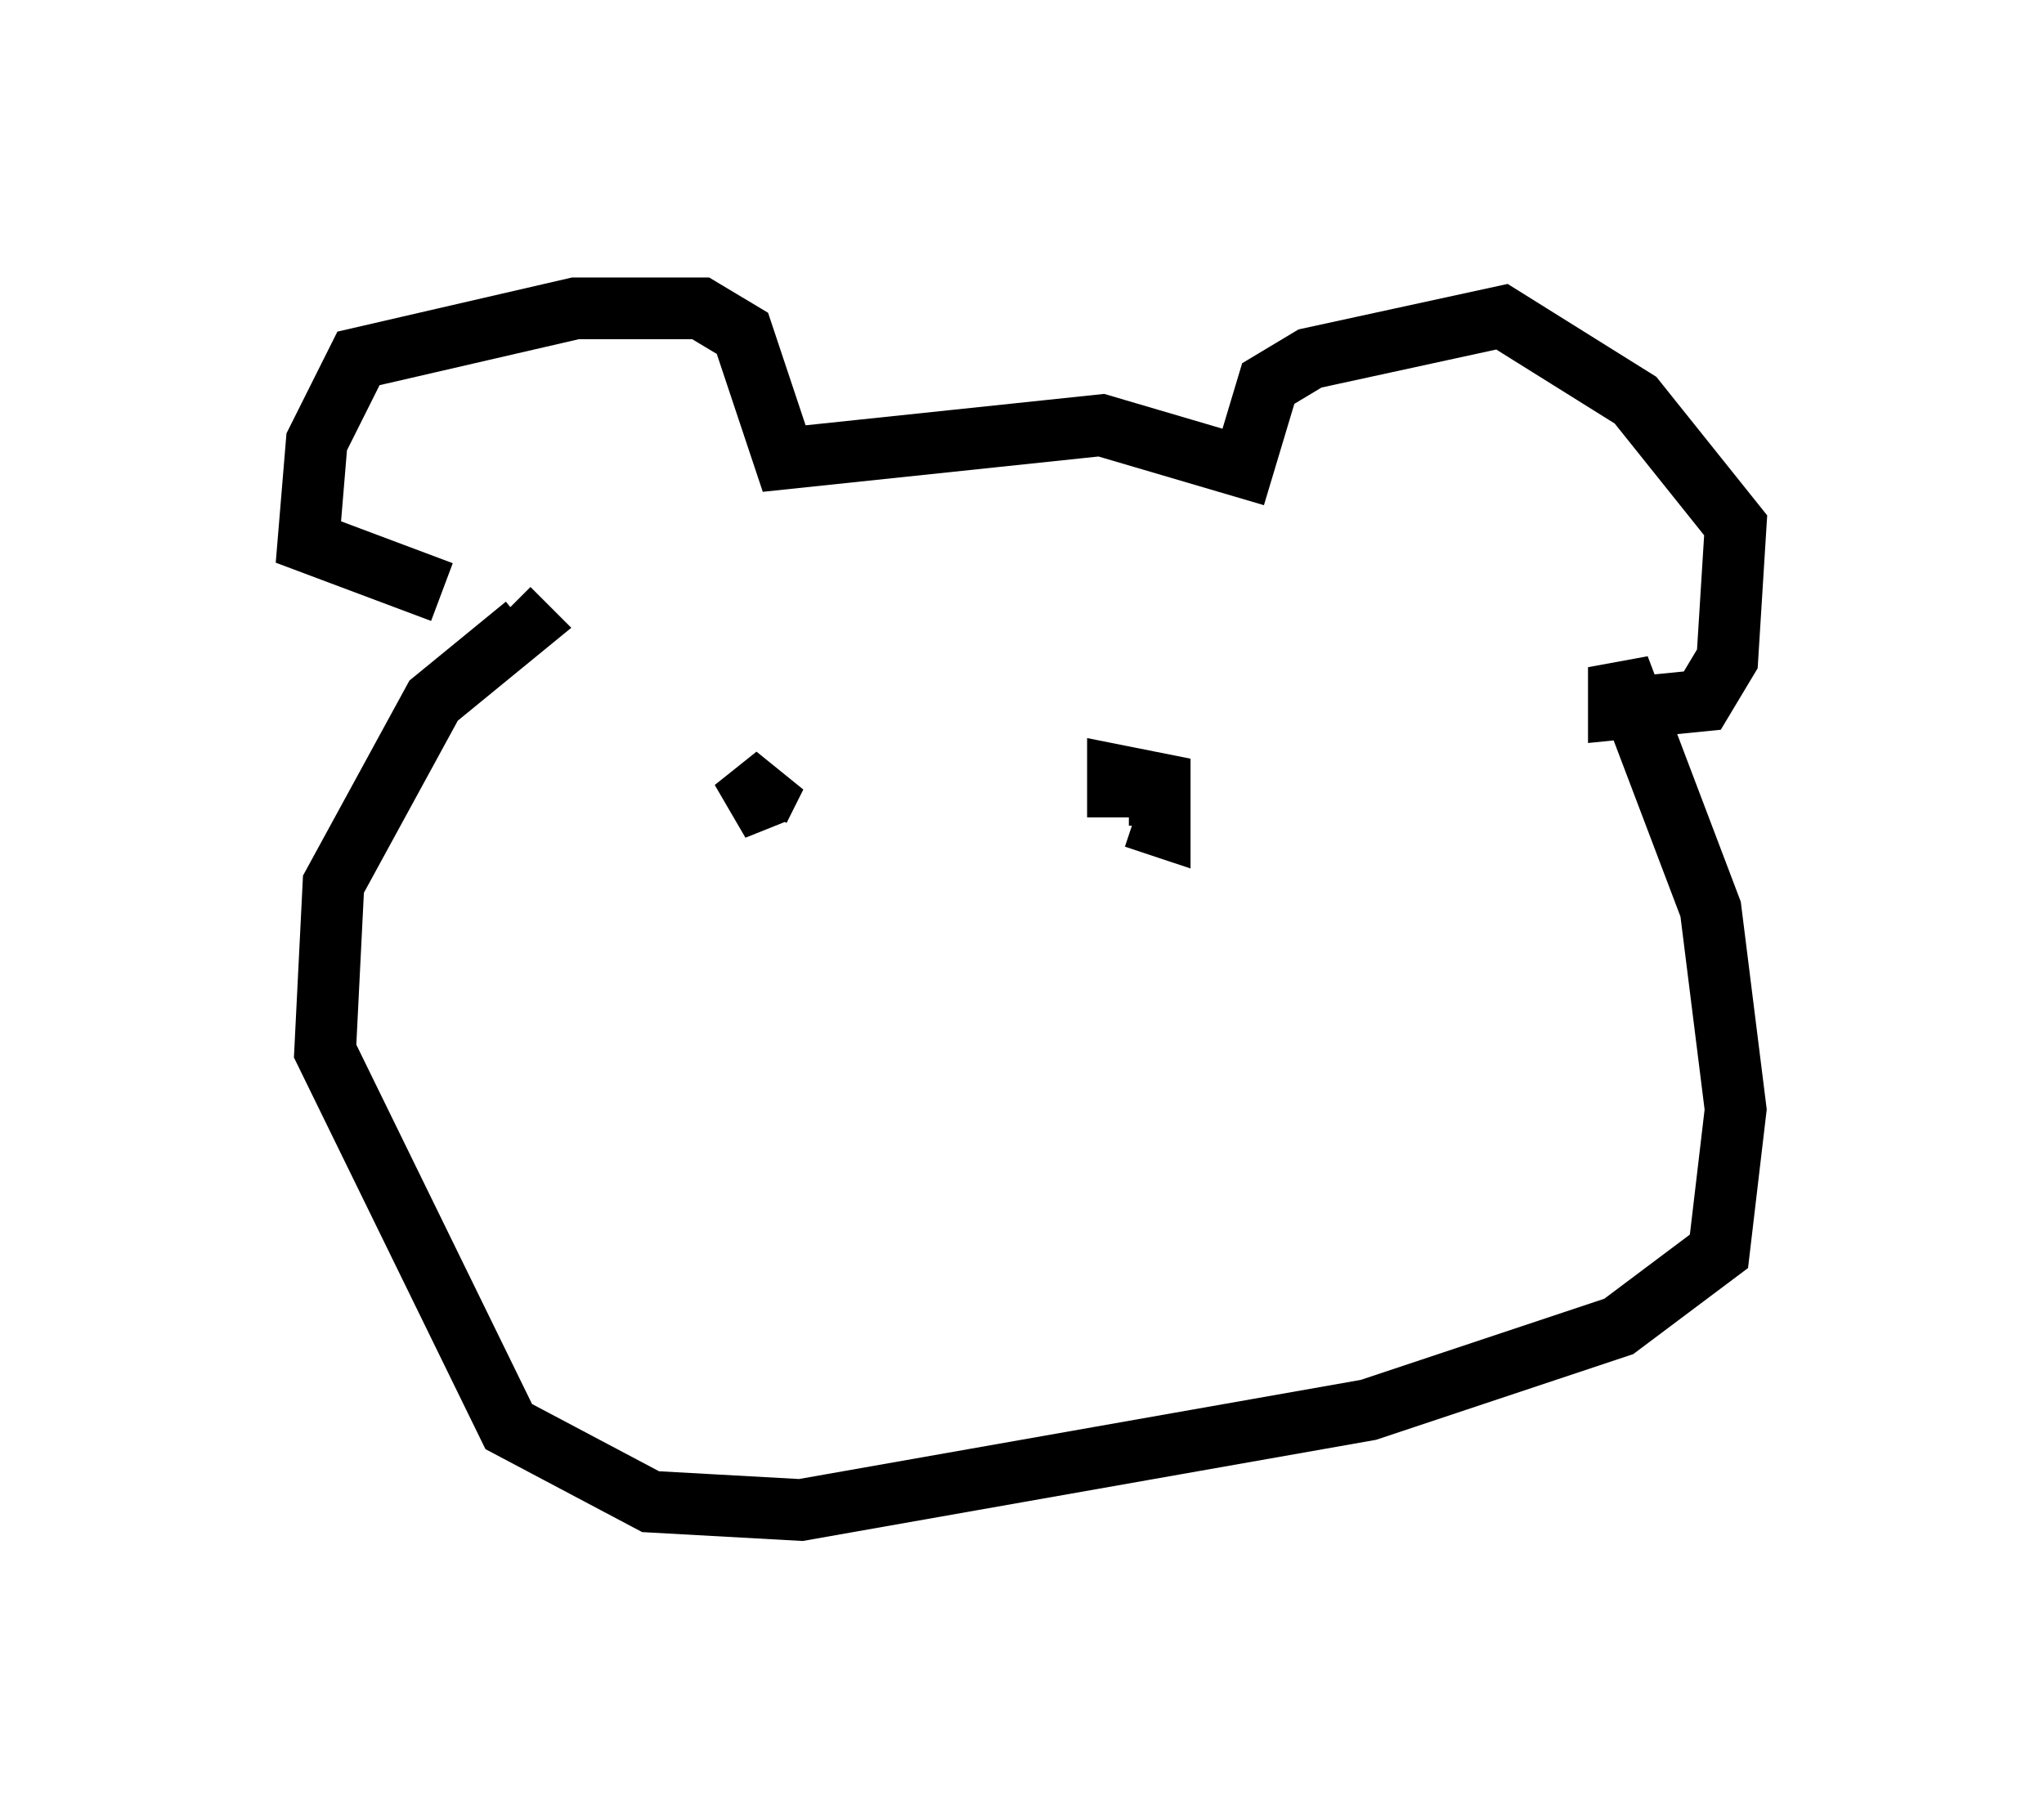 <?xml version="1.0" encoding="utf-8" ?>
<svg baseProfile="full" height="29.486" version="1.1" width="33.139" xmlns="http://www.w3.org/2000/svg" xmlns:ev="http://www.w3.org/2001/xml-events" xmlns:xlink="http://www.w3.org/1999/xlink"><defs /><rect fill="white" height="29.486" width="33.139" x="0" y="0" /><path d="M7.842, 9.33 m-0.677, 0.271 l-2.165, -0.812 0.135, -1.624 l0.677, -1.353 3.518, -0.812 l2.03, 0.0 0.677, 0.406 l0.677, 2.03 5.142, -0.541 l2.3, 0.677 0.406, -1.353 l0.677, -0.406 3.112, -0.677 l2.165, 1.353 1.624, 2.03 l-0.135, 2.165 -0.406, 0.677 l-1.353, 0.135 0.0, -0.677 l1.488, 3.924 0.406, 3.248 l-0.271, 2.3 -1.624, 1.218 l-4.059, 1.353 -9.202, 1.624 l-2.436, -0.135 -2.3, -1.218 l-2.977, -6.089 0.135, -2.706 l1.624, -2.977 1.488, -1.218 l-0.271, -0.271 m4.33, 2.977 l-0.677, 0.271 0.677, -0.541 l-0.271, 0.541 m5.819, 0.135 l0.0, -0.677 0.677, 0.135 l0.0, 0.677 -0.406, -0.135 " fill="none" stroke="black" stroke-width="1" /></svg>